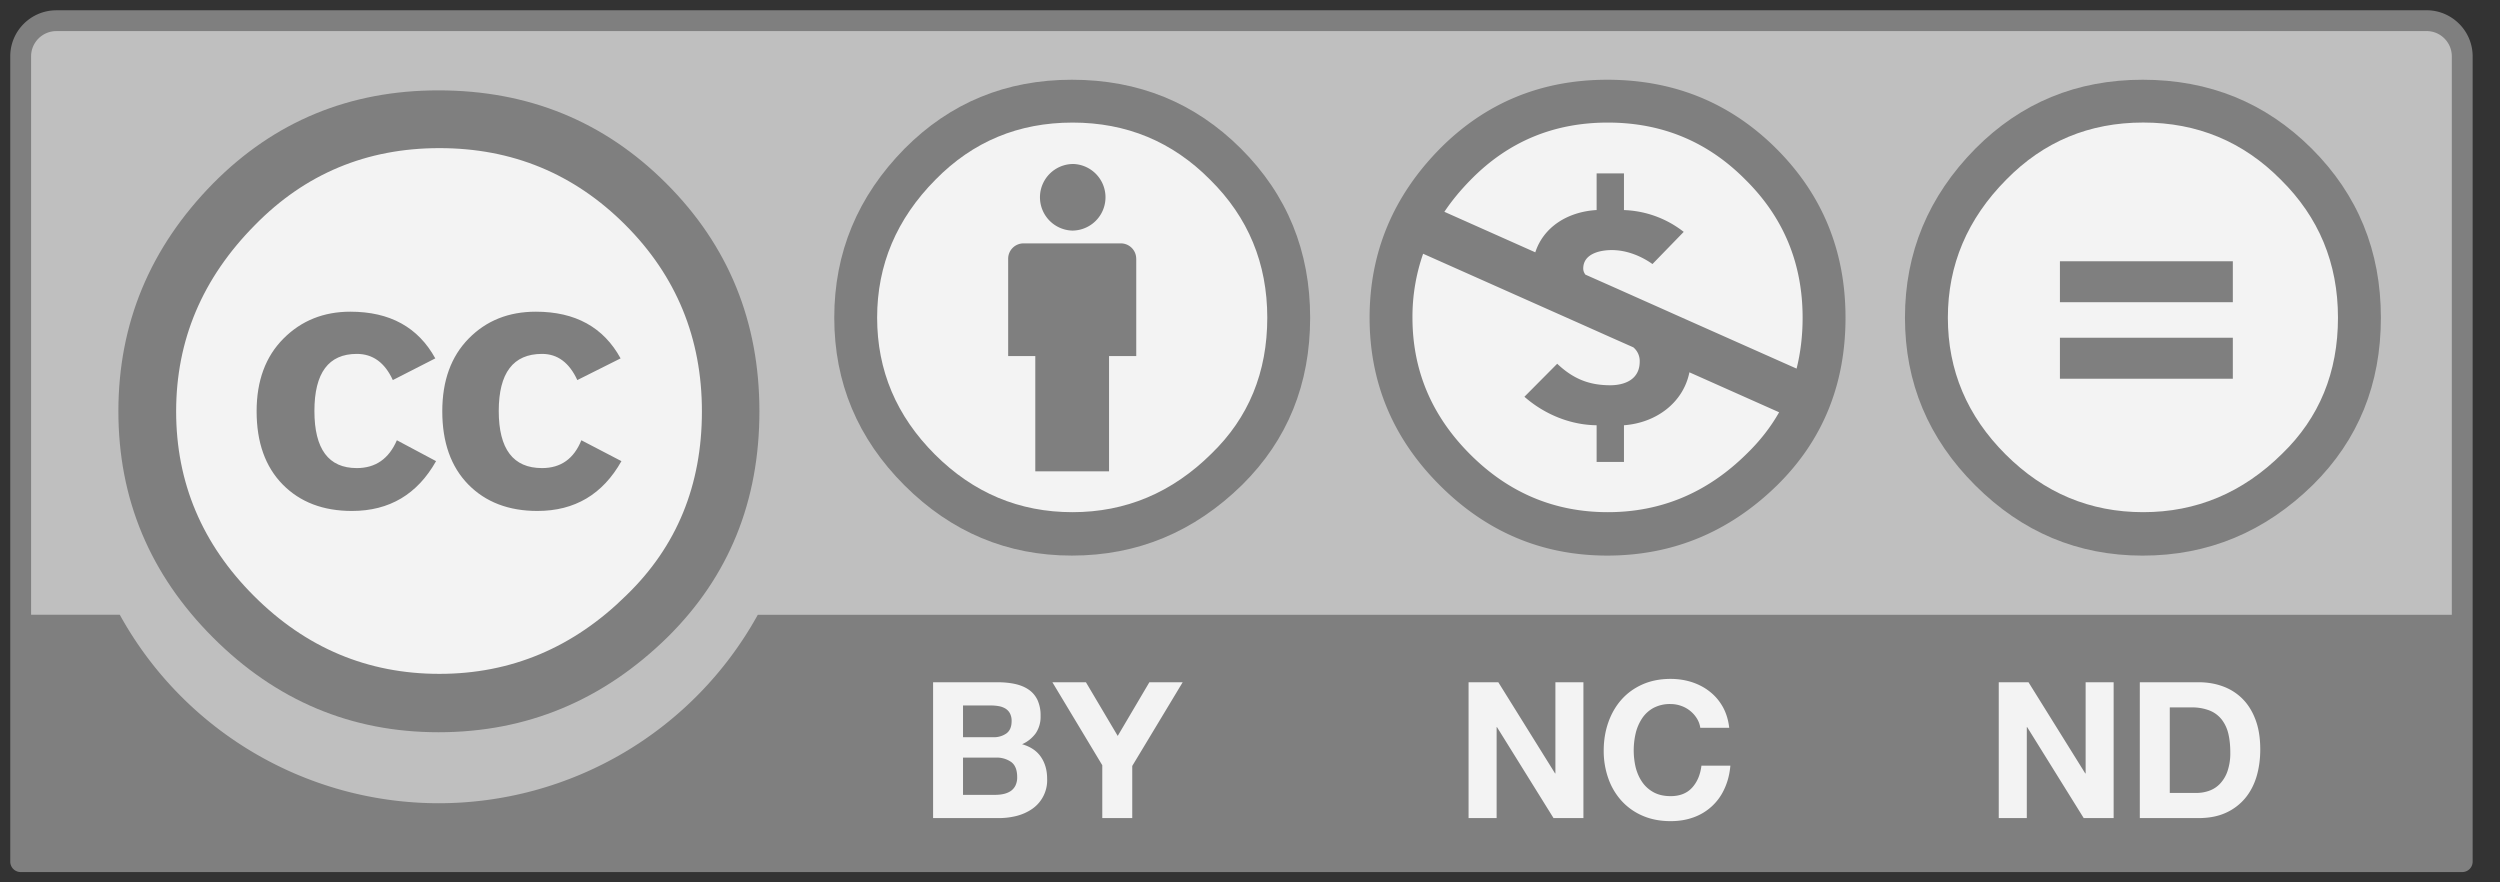 <svg width="68" height="24" xmlns="http://www.w3.org/2000/svg"><rect width="100%" height="100%" fill="#333333" stroke="none"/><g fill="none" fill-rule="evenodd"><path d="M2.182.528L65.449.64c.884 0 1.674-.13 1.674 1.764l-.078 20.835H.585V2.327c0-.934.09-1.799 1.597-1.799" fill="#BFBFBF"/><path d="M66.002.28H1.534C.842.28.279.841.279 1.532v21.905c0 .156.127.283.284.283h66.41a.283.283 0 0 0 .283-.283V1.533c0-.691-.563-1.254-1.254-1.254zM1.534.845h64.468c.38 0 .687.308.687.687v15.19H20.612a9.914 9.914 0 0 1-8.678 5.126 9.906 9.906 0 0 1-8.676-5.127H.846V1.533c0-.38.308-.687.688-.687z" fill="#7F7F7F"/><path d="M19.548 11.188a7.61 7.61 0 0 1-7.605 7.613 7.61 7.61 0 0 1-7.616-7.604v-.01a7.61 7.61 0 0 1 7.606-7.613 7.61 7.61 0 0 1 7.615 7.604v.01" fill="#F3F3F3"/><path d="M18.124 4.99c1.688 1.688 2.532 3.753 2.532 6.198 0 2.445-.83 4.488-2.489 6.133-1.76 1.731-3.84 2.596-6.24 2.596-2.372 0-4.416-.858-6.132-2.575-1.717-1.716-2.575-3.768-2.575-6.154s.858-4.452 2.575-6.198C7.467 3.3 9.512 2.458 11.926 2.458c2.445 0 4.51.843 6.198 2.532zM6.931 6.125c-1.427 1.441-2.14 3.129-2.14 5.065 0 1.936.706 3.61 2.118 5.021 1.412 1.412 3.093 2.118 5.044 2.118 1.95 0 3.645-.714 5.087-2.14 1.368-1.324 2.052-2.99 2.052-4.999 0-1.994-.696-3.686-2.086-5.076-1.39-1.39-3.074-2.085-5.053-2.085-1.98 0-3.655.699-5.022 2.096zm3.754 4.213c-.218-.475-.544-.712-.98-.712-.769 0-1.153.518-1.153 1.553 0 1.036.384 1.553 1.153 1.553.509 0 .872-.252 1.09-.757l1.066.568c-.509.903-1.271 1.355-2.288 1.355-.785 0-1.412-.24-1.885-.721-.472-.482-.708-1.144-.708-1.99 0-.83.243-1.489.73-1.977.486-.489 1.094-.732 1.82-.732 1.075 0 1.844.423 2.31 1.27l-1.155.59zm5.018 0c-.219-.475-.538-.712-.96-.712-.784 0-1.177.518-1.177 1.553 0 1.036.393 1.553 1.177 1.553.51 0 .866-.252 1.07-.757l1.09.568c-.508.903-1.27 1.355-2.285 1.355-.783 0-1.41-.24-1.882-.721-.47-.482-.706-1.144-.706-1.99 0-.83.238-1.489.717-1.977.479-.489 1.088-.732 1.828-.732 1.073 0 1.842.423 2.305 1.27l-1.177.59z" fill="#7F7F7F"/><path d="M27.122 18.557c.176 0 .337.015.482.046.146.032.27.082.373.153.104.07.184.164.242.282a1 1 0 0 1 .085.435.803.803 0 0 1-.127.465.919.919 0 0 1-.376.305c.229.066.399.18.512.345.112.164.169.362.169.593a.946.946 0 0 1-.402.818c-.123.086-.263.15-.42.192-.158.04-.32.061-.486.061H25.38v-3.695h1.743zm-.104 1.495a.588.588 0 0 0 .358-.104c.093-.069.14-.18.14-.335a.43.43 0 0 0-.047-.212.347.347 0 0 0-.125-.13.527.527 0 0 0-.178-.064 1.23 1.23 0 0 0-.21-.018h-.762v.863h.824zm.047 1.568c.08 0 .156-.007.229-.023a.585.585 0 0 0 .192-.077.4.4 0 0 0 .132-.148.507.507 0 0 0 .049-.239c0-.189-.053-.324-.16-.405a.687.687 0 0 0-.426-.121h-.887v1.013h.871zM28.625 18.557h.912l.865 1.46.861-1.46h.906l-1.372 2.277v1.418h-.815v-1.438l-1.357-2.257M40.754 18.557l1.544 2.48h.009v-2.48h.762v3.695h-.813l-1.538-2.474h-.01v2.474h-.763v-3.695h.81M46.155 19.542a.817.817 0 0 0-.427-.342.844.844 0 0 0-.287-.05.952.952 0 0 0-.467.106.87.87 0 0 0-.31.285 1.27 1.27 0 0 0-.174.406 2.049 2.049 0 0 0 0 .924c.037.146.095.279.174.395.08.118.183.211.31.282.129.071.284.107.467.107.248 0 .442-.076.582-.228.14-.152.225-.352.256-.6h.787c-.02.23-.074.44-.16.625a1.452 1.452 0 0 1-.839.779c-.19.07-.399.104-.626.104-.284 0-.538-.049-.765-.148a1.646 1.646 0 0 1-.572-.407 1.775 1.775 0 0 1-.358-.608 2.23 2.23 0 0 1-.125-.754c0-.276.042-.532.125-.769.083-.236.202-.443.358-.619.156-.176.347-.314.572-.414.227-.1.481-.15.765-.15.203 0 .396.03.577.088.18.059.344.144.486.257.144.112.262.25.356.416.092.166.151.357.175.57h-.787a.649.649 0 0 0-.093-.255M55.175 18.557l1.544 2.48h.01v-2.48h.762v3.695h-.814l-1.538-2.474h-.01v2.474h-.763v-3.695h.809M59.8 18.557c.238 0 .46.037.665.113.206.076.384.19.535.342.15.152.268.342.352.57.085.227.127.495.127.802 0 .27-.035.517-.103.745-.07.228-.175.425-.314.59a1.47 1.47 0 0 1-.523.391c-.21.095-.456.142-.74.142h-1.596v-3.695H59.8zm-.057 3.011c.117 0 .23-.019.34-.057a.75.75 0 0 0 .297-.189.943.943 0 0 0 .207-.343 1.51 1.51 0 0 0 .077-.518c0-.186-.018-.354-.053-.504a1.013 1.013 0 0 0-.18-.385.793.793 0 0 0-.328-.245 1.304 1.304 0 0 0-.505-.085h-.58v2.326h.725zM49.284 8.64a5.557 5.557 0 0 1-5.555 5.563 5.559 5.559 0 0 1-5.563-5.554V8.64a5.559 5.559 0 0 1 11.118-.009v.009" fill="#F3F3F3"/><path d="M43.717 2.169c1.815 0 3.348.626 4.601 1.876 1.253 1.252 1.88 2.784 1.88 4.596 0 1.811-.616 3.327-1.847 4.546-1.307 1.284-2.852 1.925-4.634 1.925-1.76 0-3.278-.637-4.552-1.91-1.275-1.271-1.912-2.793-1.912-4.561 0-1.77.637-3.301 1.912-4.596 1.241-1.25 2.76-1.876 4.552-1.876zm-5.008 4.733a5.192 5.192 0 0 0-.29 1.739c0 1.434.524 2.674 1.572 3.72 1.047 1.047 2.295 1.57 3.742 1.57s2.706-.528 3.775-1.586c.358-.346.653-.723.884-1.131l-2.44-1.087c-.165.82-.897 1.375-1.78 1.44v.998h-.744v-.998c-.726-.008-1.428-.305-1.964-.775l.892-.898c.428.404.857.585 1.444.585.379 0 .8-.148.8-.643a.484.484 0 0 0-.174-.389l-.618-.274-.768-.343-1.025-.456-3.306-1.472zm5.024-3.568c-1.469 0-2.71.517-3.726 1.553-.276.28-.517.57-.72.874l2.473 1.102c.224-.687.876-1.103 1.668-1.15v-.997h.744v.998a2.789 2.789 0 0 1 1.625.593l-.85.875c-.314-.223-.71-.38-1.106-.38-.322 0-.777.099-.777.503 0 .061.022.115.059.165l.828.367.56.25c.358.16.7.311 1.038.463l3.318 1.476c.109-.434.164-.897.164-1.385 0-1.478-.519-2.73-1.556-3.754-1.026-1.036-2.272-1.553-3.742-1.553z" fill="#7F7F7F"/><path d="M64.28 8.64a5.907 5.907 0 1 1-11.815.008v-.007a5.907 5.907 0 0 1 11.815-.01v.01" fill="#F3F3F3"/><path d="M58.28 2.169c-1.793 0-3.311.625-4.552 1.876-1.276 1.295-1.913 2.826-1.913 4.596 0 1.768.637 3.29 1.913 4.562 1.273 1.272 2.791 1.91 4.552 1.91 1.782 0 3.326-.643 4.633-1.926 1.231-1.219 1.847-2.735 1.847-4.546 0-1.813-.626-3.344-1.879-4.596-1.253-1.251-2.787-1.876-4.601-1.876zm.015 1.164c1.47 0 2.717.518 3.743 1.554 1.037 1.024 1.555 2.275 1.555 3.754 0 1.488-.507 2.723-1.522 3.704-1.07 1.058-2.328 1.586-3.776 1.586-1.447 0-2.694-.523-3.742-1.57-1.048-1.046-1.571-2.287-1.571-3.72 0-1.435.53-2.687 1.588-3.754 1.015-1.036 2.257-1.554 3.725-1.554z" fill="#7F7F7F"/><path d="M56.029 8.22h4.704V7.107H56.03v1.115zm0 2.081h4.704V9.187H56.03v1.114z" fill="#7F7F7F"/><path d="M29.17 2.779a5.994 5.994 0 1 1 0 11.987 5.994 5.994 0 0 1 0-11.987" fill="#F3F3F3"/><path d="M30.905 7.038a.418.418 0 0 0-.418-.418H27.84a.418.418 0 0 0-.418.418v2.647h.738v3.135h2.006V9.685h.74V7.038M29.164 4.46a.906.906 0 1 1-.001 1.812.906.906 0 0 1 0-1.811" fill="#7F7F7F"/><path d="M29.155 2.169c-1.792 0-3.31.625-4.552 1.876-1.274 1.295-1.911 2.826-1.911 4.595 0 1.769.637 3.29 1.911 4.563 1.275 1.272 2.792 1.909 4.552 1.909 1.782 0 3.327-.642 4.634-1.926 1.23-1.218 1.847-2.734 1.847-4.546 0-1.812-.626-3.343-1.88-4.595-1.252-1.251-2.786-1.876-4.601-1.876zm.017 1.165c1.469 0 2.716.517 3.742 1.553C33.951 5.91 34.47 7.163 34.47 8.64c0 1.489-.508 2.724-1.524 3.705-1.069 1.057-2.328 1.586-3.774 1.586-1.448 0-2.695-.523-3.743-1.57-1.047-1.046-1.571-2.286-1.571-3.721 0-1.434.529-2.686 1.587-3.753 1.016-1.036 2.258-1.553 3.727-1.553z" fill="#7F7F7F"/></g></svg>